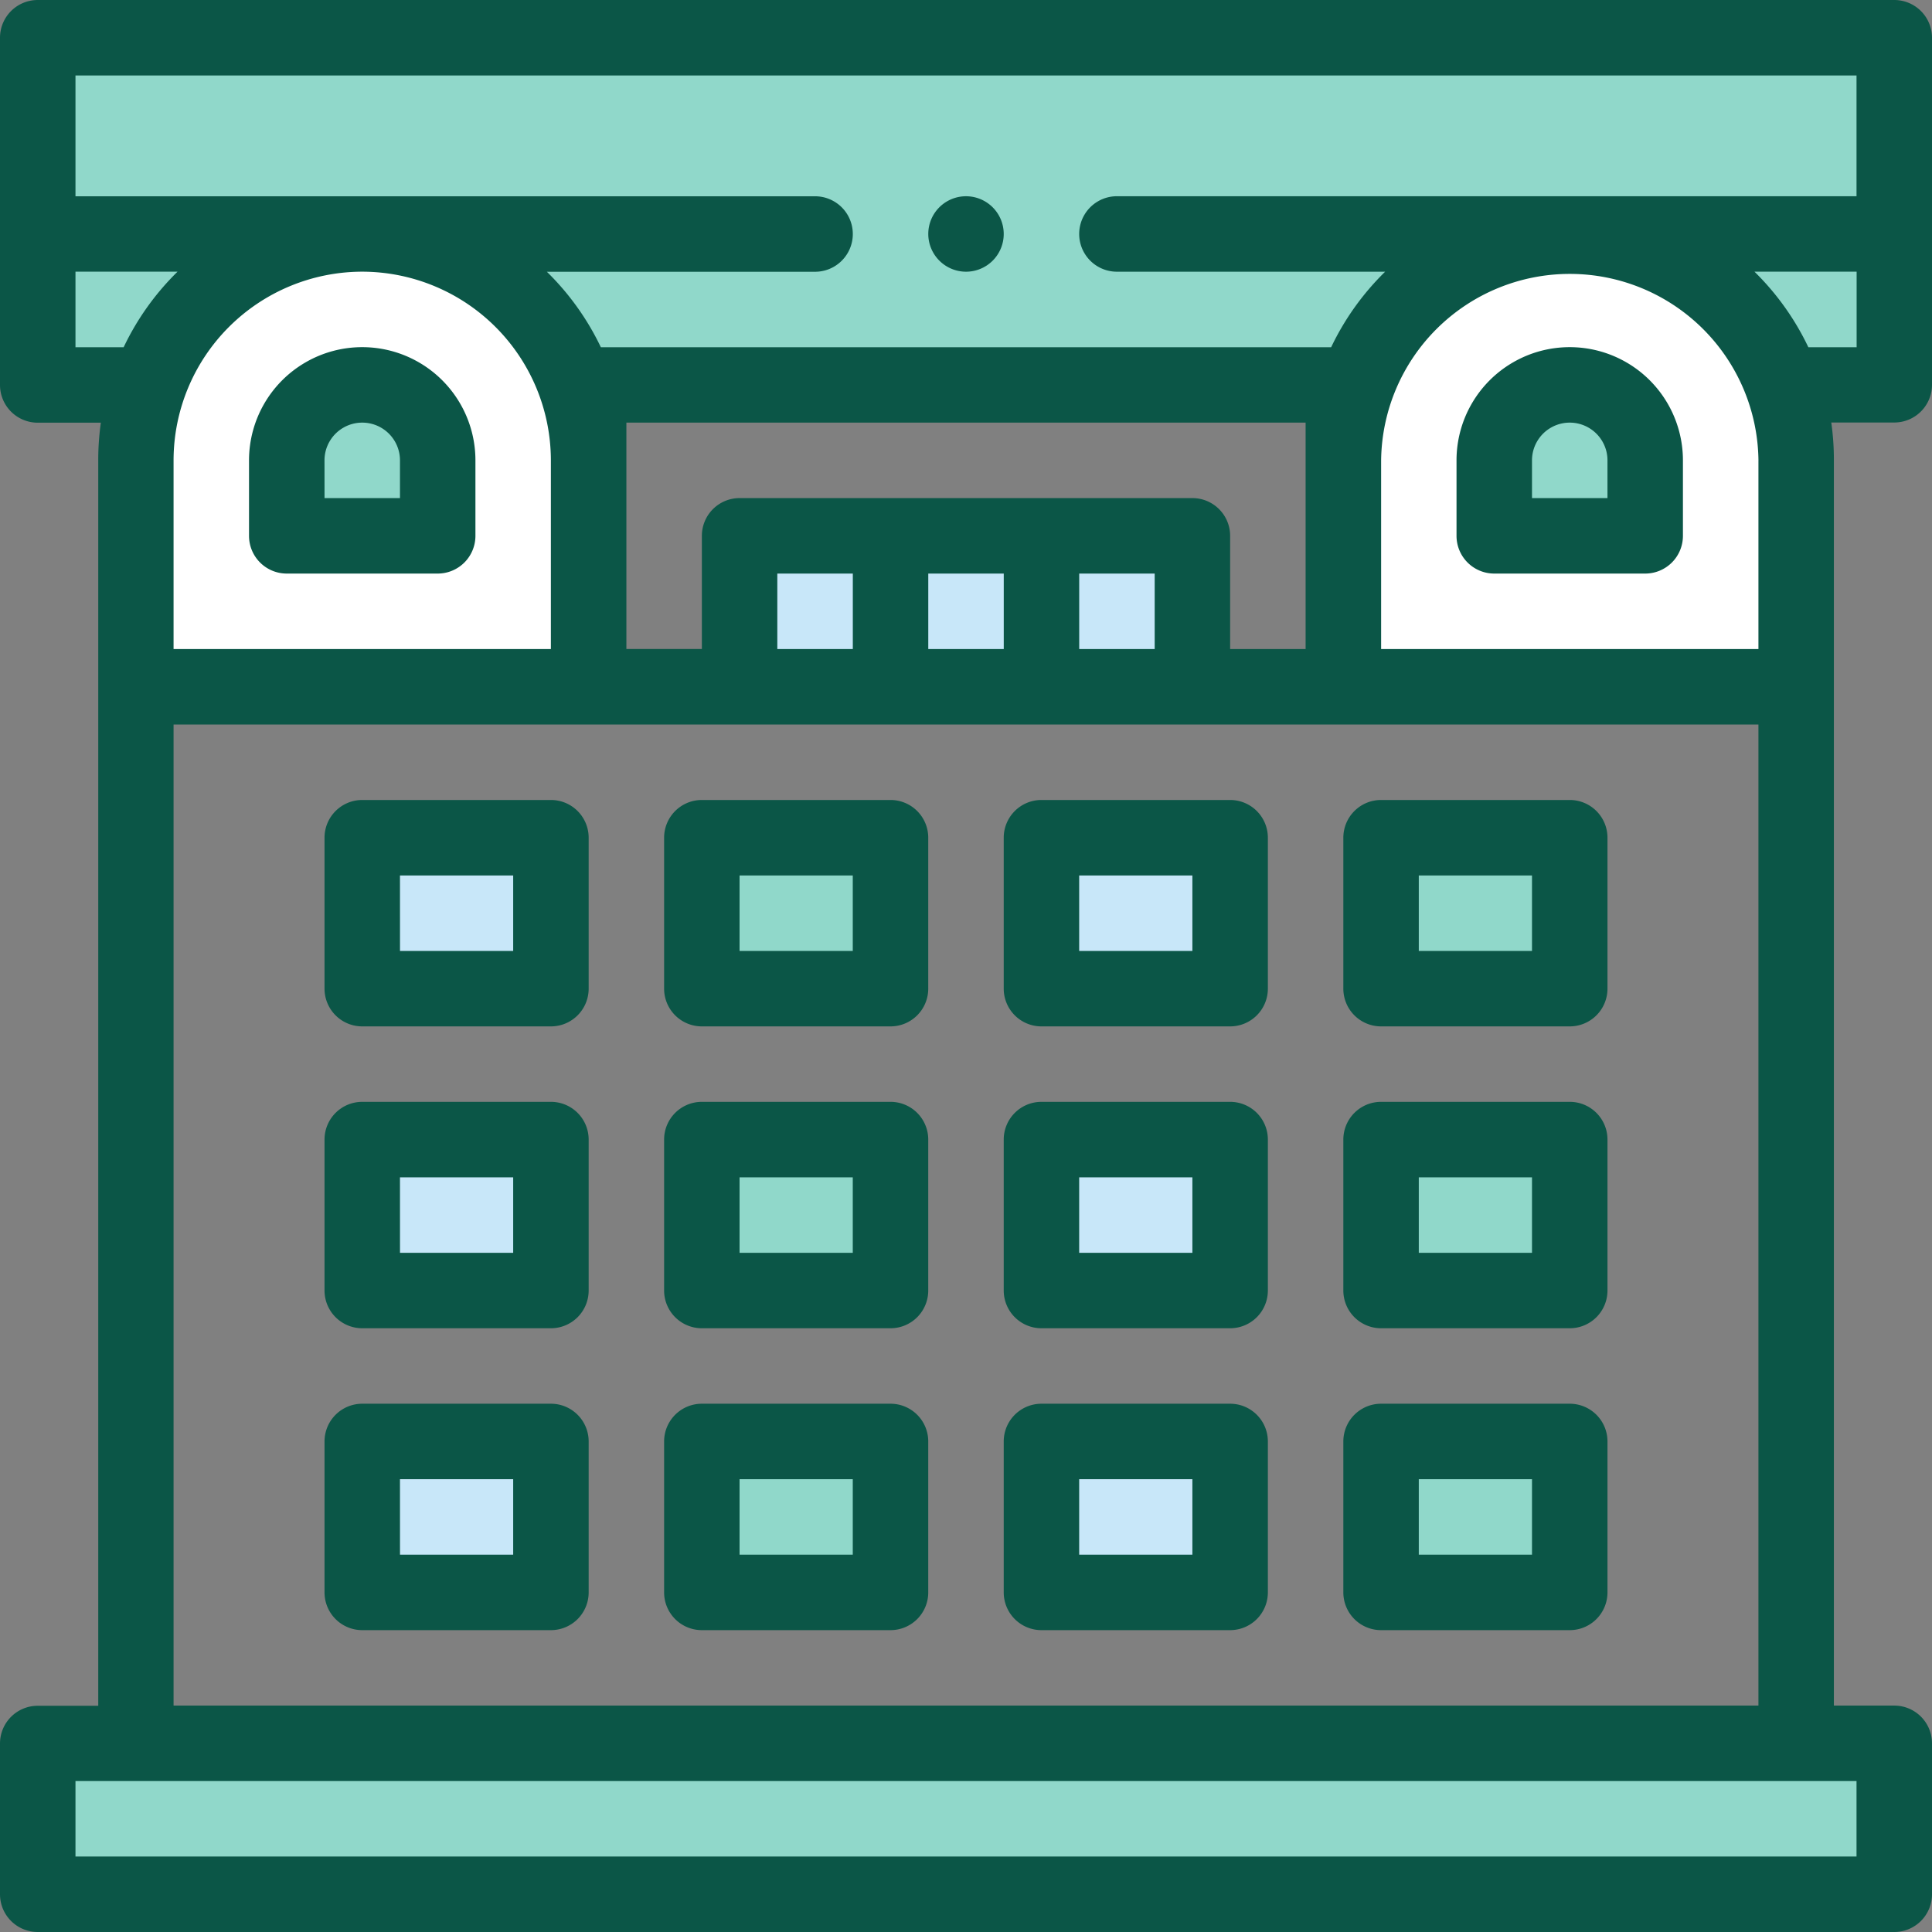 <svg id="Add_PentHouse" data-name="Add PentHouse" xmlns="http://www.w3.org/2000/svg" width="74" height="74" viewBox="0 0 74 74">
  <rect x="0" y="0" width="74" height="74" fill="#808080" stroke="none"/>
  <rect id="Rectangle_6144" data-name="Rectangle 6144" width="71.109" height="5.781" transform="translate(1.445 66.773)" fill="#90d8ca"/>
  <rect id="Rectangle_6145" data-name="Rectangle 6145" width="7.227" height="5.781" transform="translate(13.875 32.086)" fill="#c8e7f9"/>
  <rect id="Rectangle_6146" data-name="Rectangle 6146" width="7.227" height="5.781" transform="translate(13.875 43.648)" fill="#c8e7f9"/>
  <rect id="Rectangle_6147" data-name="Rectangle 6147" width="7.227" height="5.781" transform="translate(13.875 55.211)" fill="#c8e7f9"/>
  <rect id="Rectangle_6148" data-name="Rectangle 6148" width="7.227" height="5.781" transform="translate(26.883 32.086)" fill="#90d8ca"/>
  <rect id="Rectangle_6149" data-name="Rectangle 6149" width="7.227" height="5.781" transform="translate(26.883 43.648)" fill="#90d8ca"/>
  <rect id="Rectangle_6150" data-name="Rectangle 6150" width="7.227" height="5.781" transform="translate(26.883 55.211)" fill="#90d8ca"/>
  <rect id="Rectangle_6151" data-name="Rectangle 6151" width="7.227" height="5.781" transform="translate(39.891 32.086)" fill="#c8e7f9"/>
  <rect id="Rectangle_6152" data-name="Rectangle 6152" width="7.227" height="5.781" transform="translate(39.891 43.648)" fill="#c8e7f9"/>
  <rect id="Rectangle_6153" data-name="Rectangle 6153" width="7.227" height="5.781" transform="translate(39.891 55.211)" fill="#c8e7f9"/>
  <rect id="Rectangle_6154" data-name="Rectangle 6154" width="7.227" height="5.781" transform="translate(52.898 32.086)" fill="#90d8ca"/>
  <rect id="Rectangle_6155" data-name="Rectangle 6155" width="7.227" height="5.781" transform="translate(52.898 43.648)" fill="#90d8ca"/>
  <rect id="Rectangle_6156" data-name="Rectangle 6156" width="7.227" height="5.781" transform="translate(52.898 55.211)" fill="#90d8ca"/>
  <rect id="Rectangle_6158" data-name="Rectangle 6158" width="17.344" height="5.781" transform="translate(28.328 20.523)" fill="#c8e7f9"/>
  <rect id="Rectangle_6159" data-name="Rectangle 6159" width="71.109" height="13.297" transform="translate(1.445 1.445)" fill="#90d8ca"/>
  <path id="Path_519" data-name="Path 519" d="M364.672,62h0A8.672,8.672,0,0,0,356,70.672v8.672h17.344V70.672A8.672,8.672,0,0,0,364.672,62Z" transform="translate(-304.547 -53.039)" fill="#fff"/>
  <path id="Path_520" data-name="Path 520" d="M44.672,62h0A8.672,8.672,0,0,0,36,70.672v8.672H53.344V70.672A8.672,8.672,0,0,0,44.672,62Z" transform="translate(-30.797 -53.039)" fill="#fff"/>
  <path id="Path_521" data-name="Path 521" d="M398.891,102A2.891,2.891,0,0,0,396,104.891v2.891h5.781v-2.891A2.891,2.891,0,0,0,398.891,102Z" transform="translate(-338.766 -87.258)" fill="#90d8ca"/>
  <path id="Path_522" data-name="Path 522" d="M78.891,102A2.891,2.891,0,0,0,76,104.891v2.891h5.781v-2.891A2.891,2.891,0,0,0,78.891,102Z" transform="translate(-65.016 -87.258)" fill="#90d8ca"/>
  <g id="Group_62742" data-name="Group 62742">
    <path id="Path_523" data-name="Path 523" d="M87.445,220.672h7.227a1.445,1.445,0,0,0,1.445-1.445v-5.781A1.445,1.445,0,0,0,94.672,212H87.445A1.445,1.445,0,0,0,86,213.445v5.781A1.445,1.445,0,0,0,87.445,220.672Zm1.445-5.781h4.336v2.891H88.891Z" transform="translate(-73.57 -181.359)" fill="#0b5647"/>
    <path id="Path_524" data-name="Path 524" d="M87.445,300.672h7.227a1.445,1.445,0,0,0,1.445-1.445v-5.781A1.445,1.445,0,0,0,94.672,292H87.445A1.445,1.445,0,0,0,86,293.445v5.781A1.445,1.445,0,0,0,87.445,300.672Zm1.445-5.781h4.336v2.891H88.891Z" transform="translate(-73.57 -249.797)" fill="#0b5647"/>
    <path id="Path_525" data-name="Path 525" d="M87.445,380.672h7.227a1.445,1.445,0,0,0,1.445-1.445v-5.781A1.445,1.445,0,0,0,94.672,372H87.445A1.445,1.445,0,0,0,86,373.445v5.781A1.445,1.445,0,0,0,87.445,380.672Zm1.445-5.781h4.336v2.891H88.891Z" transform="translate(-73.57 -318.234)" fill="#0b5647"/>
    <path id="Path_526" data-name="Path 526" d="M177.445,220.672h7.227a1.445,1.445,0,0,0,1.445-1.445v-5.781A1.445,1.445,0,0,0,184.672,212h-7.227A1.445,1.445,0,0,0,176,213.445v5.781A1.445,1.445,0,0,0,177.445,220.672Zm1.445-5.781h4.336v2.891h-4.336Z" transform="translate(-150.563 -181.359)" fill="#0b5647"/>
    <path id="Path_527" data-name="Path 527" d="M177.445,300.672h7.227a1.445,1.445,0,0,0,1.445-1.445v-5.781A1.445,1.445,0,0,0,184.672,292h-7.227A1.445,1.445,0,0,0,176,293.445v5.781A1.445,1.445,0,0,0,177.445,300.672Zm1.445-5.781h4.336v2.891h-4.336Z" transform="translate(-150.563 -249.797)" fill="#0b5647"/>
    <path id="Path_528" data-name="Path 528" d="M177.445,380.672h7.227a1.445,1.445,0,0,0,1.445-1.445v-5.781A1.445,1.445,0,0,0,184.672,372h-7.227A1.445,1.445,0,0,0,176,373.445v5.781A1.445,1.445,0,0,0,177.445,380.672Zm1.445-5.781h4.336v2.891h-4.336Z" transform="translate(-150.563 -318.234)" fill="#0b5647"/>
    <path id="Path_529" data-name="Path 529" d="M267.445,220.672h7.227a1.445,1.445,0,0,0,1.445-1.445v-5.781A1.445,1.445,0,0,0,274.672,212h-7.227A1.445,1.445,0,0,0,266,213.445v5.781A1.445,1.445,0,0,0,267.445,220.672Zm1.445-5.781h4.336v2.891h-4.336Z" transform="translate(-227.555 -181.359)" fill="#0b5647"/>
    <path id="Path_530" data-name="Path 530" d="M267.445,300.672h7.227a1.445,1.445,0,0,0,1.445-1.445v-5.781A1.445,1.445,0,0,0,274.672,292h-7.227A1.445,1.445,0,0,0,266,293.445v5.781A1.445,1.445,0,0,0,267.445,300.672Zm1.445-5.781h4.336v2.891h-4.336Z" transform="translate(-227.555 -249.797)" fill="#0b5647"/>
    <path id="Path_531" data-name="Path 531" d="M267.445,380.672h7.227a1.445,1.445,0,0,0,1.445-1.445v-5.781A1.445,1.445,0,0,0,274.672,372h-7.227A1.445,1.445,0,0,0,266,373.445v5.781A1.445,1.445,0,0,0,267.445,380.672Zm1.445-5.781h4.336v2.891h-4.336Z" transform="translate(-227.555 -318.234)" fill="#0b5647"/>
    <path id="Path_532" data-name="Path 532" d="M357.445,220.672h7.227a1.445,1.445,0,0,0,1.445-1.445v-5.781A1.445,1.445,0,0,0,364.672,212h-7.227A1.445,1.445,0,0,0,356,213.445v5.781A1.445,1.445,0,0,0,357.445,220.672Zm1.445-5.781h4.336v2.891h-4.336Z" transform="translate(-304.547 -181.359)" fill="#0b5647"/>
    <path id="Path_533" data-name="Path 533" d="M357.445,300.672h7.227a1.445,1.445,0,0,0,1.445-1.445v-5.781A1.445,1.445,0,0,0,364.672,292h-7.227A1.445,1.445,0,0,0,356,293.445v5.781A1.445,1.445,0,0,0,357.445,300.672Zm1.445-5.781h4.336v2.891h-4.336Z" transform="translate(-304.547 -249.797)" fill="#0b5647"/>
    <path id="Path_534" data-name="Path 534" d="M357.445,380.672h7.227a1.445,1.445,0,0,0,1.445-1.445v-5.781A1.445,1.445,0,0,0,364.672,372h-7.227A1.445,1.445,0,0,0,356,373.445v5.781A1.445,1.445,0,0,0,357.445,380.672Zm1.445-5.781h4.336v2.891h-4.336Z" transform="translate(-304.547 -318.234)" fill="#0b5647"/>
    <path id="Path_535" data-name="Path 535" d="M387.445,100.672h5.781a1.445,1.445,0,0,0,1.445-1.445V96.336a4.336,4.336,0,0,0-8.672,0v2.891A1.445,1.445,0,0,0,387.445,100.672Zm1.445-4.336a1.445,1.445,0,0,1,2.891,0v1.445h-2.891Z" transform="translate(-330.211 -78.703)" fill="#0b5647"/>
    <path id="Path_536" data-name="Path 536" d="M67.445,100.672h5.781a1.445,1.445,0,0,0,1.445-1.445V96.336a4.336,4.336,0,0,0-8.672,0v2.891A1.445,1.445,0,0,0,67.445,100.672Zm1.445-4.336a1.445,1.445,0,0,1,2.891,0v1.445H68.891Z" transform="translate(-56.461 -78.703)" fill="#0b5647"/>
    <path id="Path_537" data-name="Path 537" d="M74,14.742V1.445A1.445,1.445,0,0,0,72.555,0H1.445A1.445,1.445,0,0,0,0,1.445v13.3a1.445,1.445,0,0,0,1.445,1.445H3.863a10.144,10.144,0,0,0-.1,1.445v47.7H1.445A1.445,1.445,0,0,0,0,66.773v5.781A1.445,1.445,0,0,0,1.445,74H72.555A1.445,1.445,0,0,0,74,72.555V66.773a1.445,1.445,0,0,0-1.445-1.445H70.242v-47.7a10.143,10.143,0,0,0-.1-1.445h2.417A1.445,1.445,0,0,0,74,14.742ZM71.109,2.891V7.516H42.781a1.445,1.445,0,0,0,0,2.891H53.054A10.171,10.171,0,0,0,50.986,13.3H23.014a10.168,10.168,0,0,0-2.068-2.891H31.219a1.445,1.445,0,0,0,0-2.891H2.891V2.891ZM67.352,17.633v7.227H52.9V17.633a7.227,7.227,0,0,1,14.453,0ZM13.875,10.406A7.235,7.235,0,0,1,21.1,17.633v7.227H6.648V17.633A7.235,7.235,0,0,1,13.875,10.406ZM67.352,27.75V65.328H6.648V27.75Zm-21.68-8.672H28.328a1.445,1.445,0,0,0-1.445,1.445v4.336H23.992V16.188H50.008v8.672H47.117V20.523A1.445,1.445,0,0,0,45.672,19.078Zm-1.445,2.891v2.891H41.336V21.969Zm-5.781,0v2.891H35.555V21.969Zm-5.781,0v2.891H29.773V21.969ZM2.891,13.3V10.406H6.8A10.171,10.171,0,0,0,4.736,13.3ZM71.109,68.219v2.891H2.891V68.219ZM69.264,13.3A10.168,10.168,0,0,0,67.2,10.406h3.913V13.3Z" fill="#0b5647"/>
    <path id="Path_538" data-name="Path 538" d="M247.445,54.891A1.445,1.445,0,1,0,246,53.445,1.448,1.448,0,0,0,247.445,54.891Z" transform="translate(-210.445 -44.484)" fill="#0b5647"/>
  </g>
</svg>
